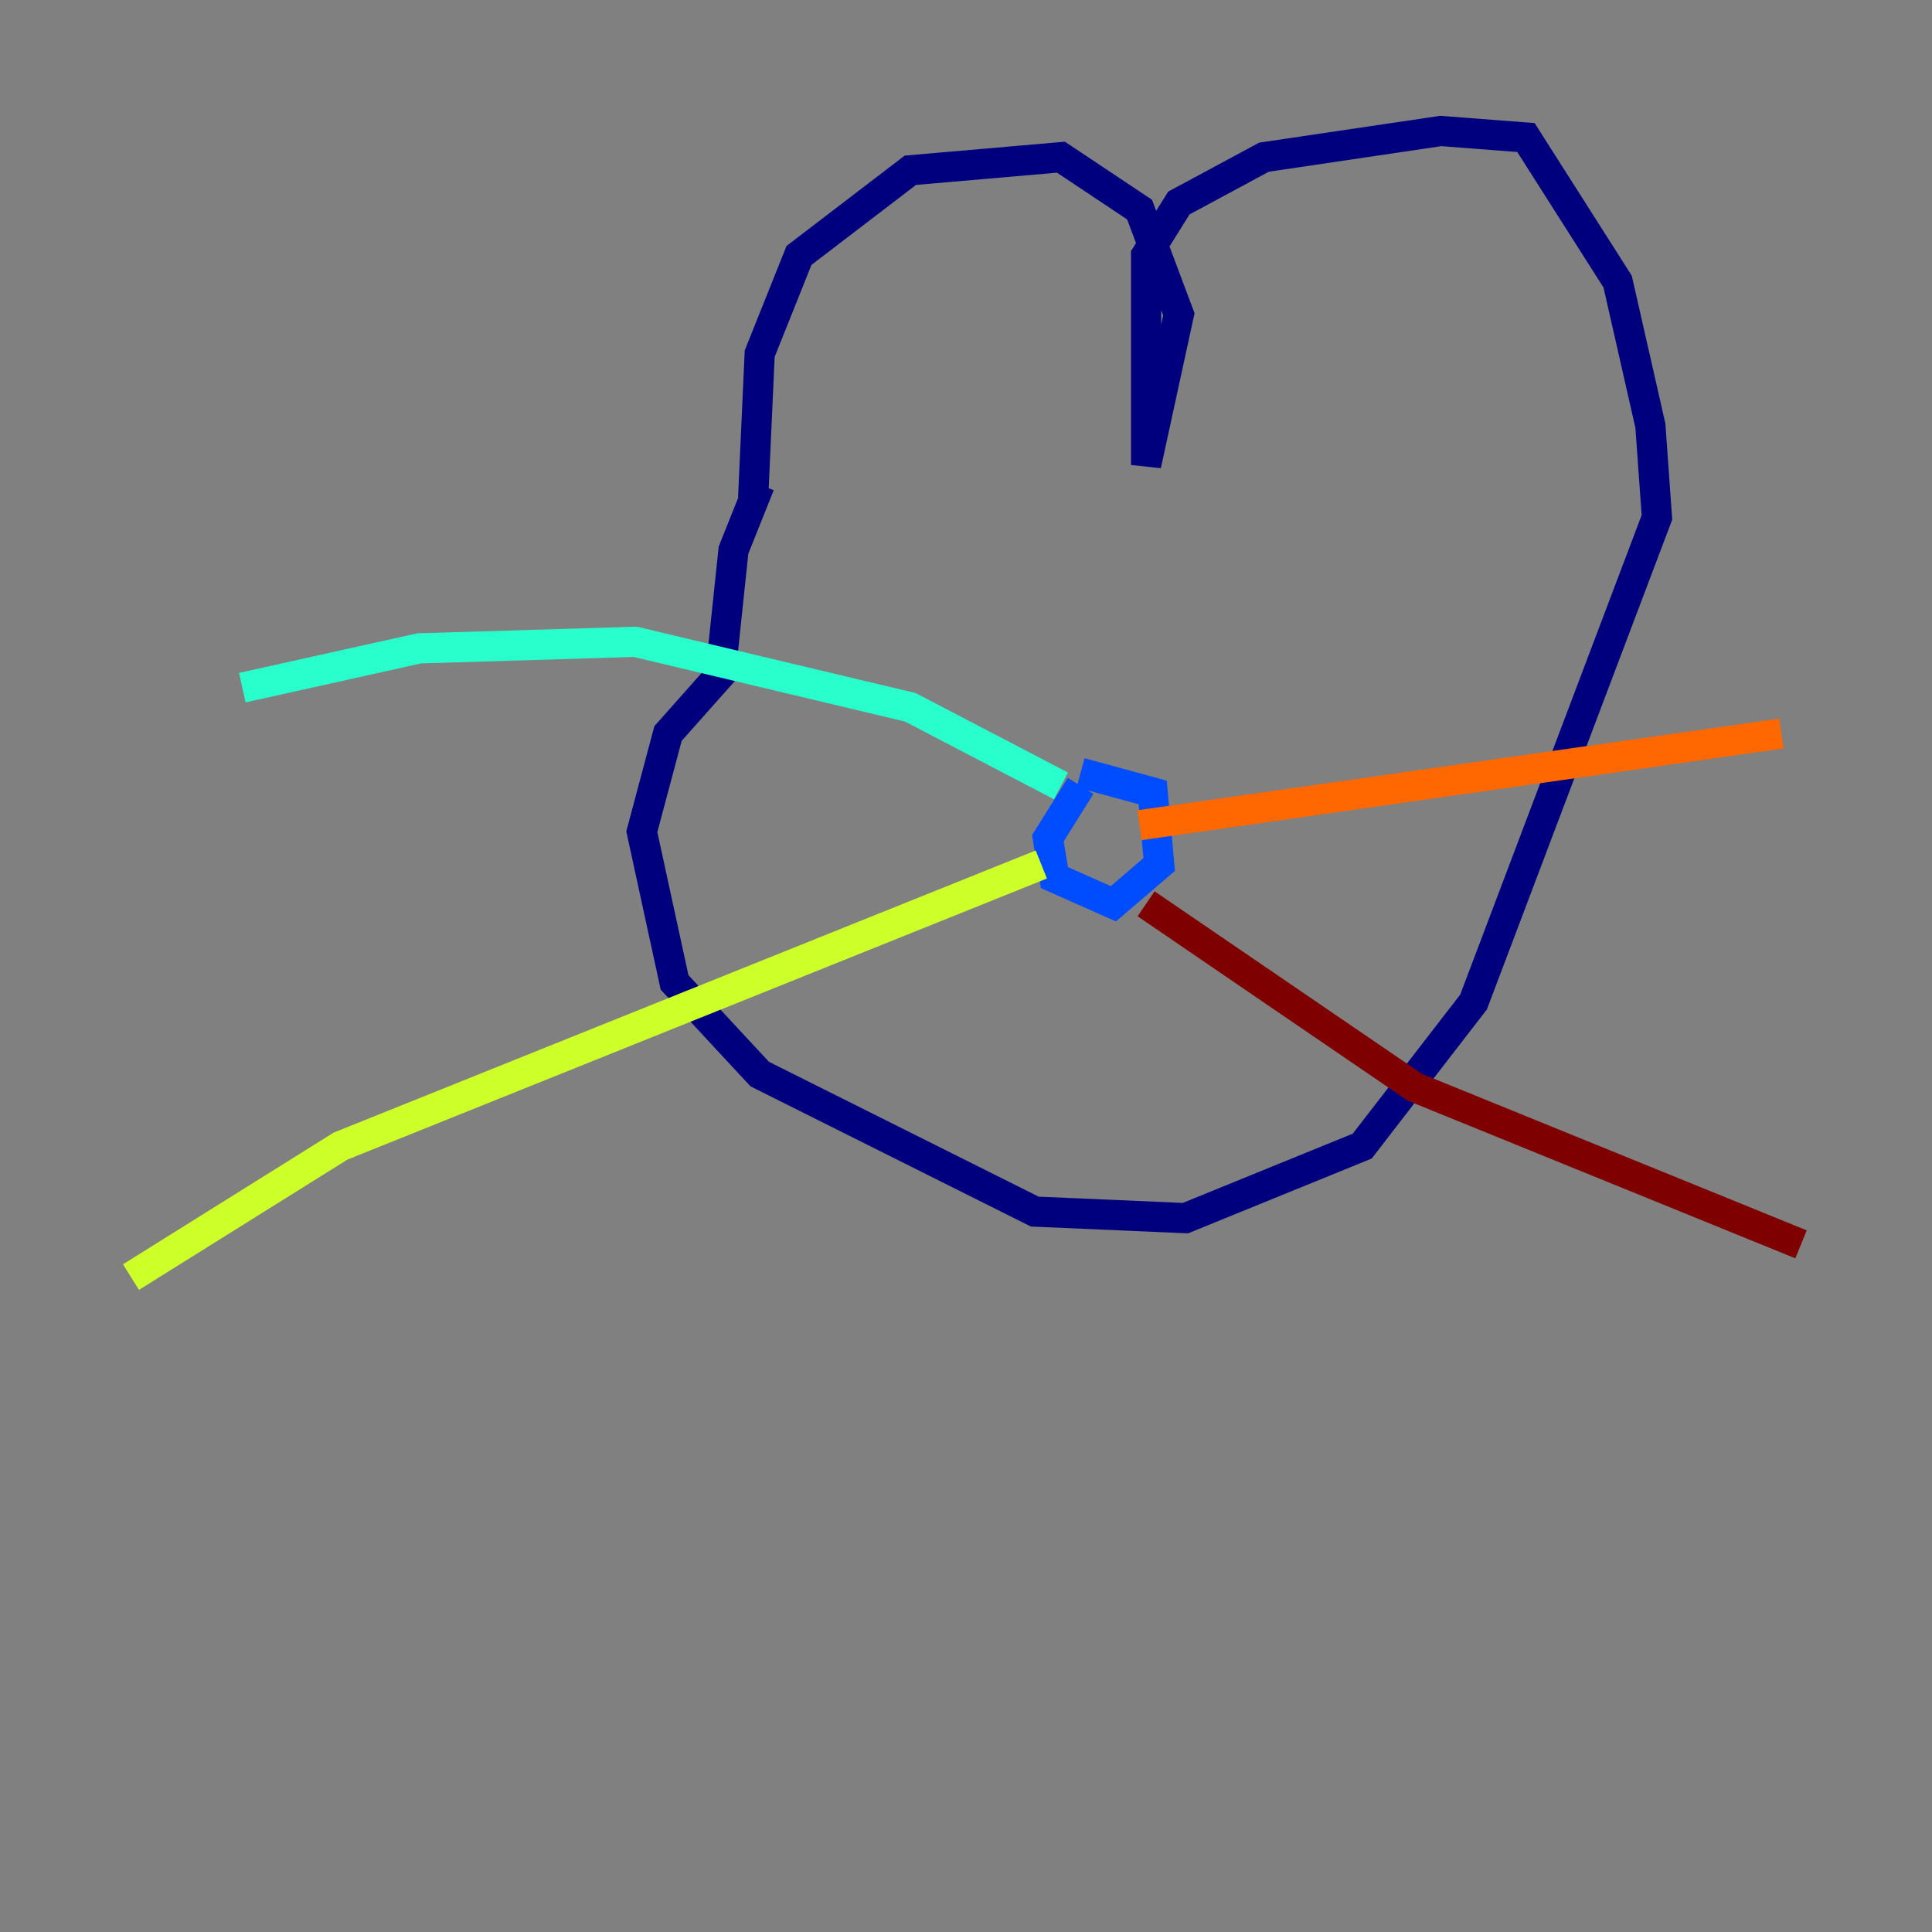 <?xml version="1.0" encoding="utf-8" ?>
<svg baseProfile="tiny" height="128" version="1.2" viewBox="0,0,128,128" width="128" xmlns="http://www.w3.org/2000/svg" xmlns:ev="http://www.w3.org/2001/xml-events" xmlns:xlink="http://www.w3.org/1999/xlink"><rect x="0" y="0" width="128" height="128" fill="#808080" stroke="none"/><defs /><polyline fill="none" points="49.898,32.976 50.332,23.43 52.936,16.922 60.312,11.281 70.291,10.414 75.498,13.885 78.102,20.827 75.932,30.807 75.932,16.922 78.102,13.451 83.742,10.414 95.458,8.678 101.098,9.112 107.173,18.658 109.342,28.203 109.776,34.278 97.627,66.386 90.251,75.932 78.536,80.705 68.556,80.271 50.332,71.159 44.691,65.085 42.522,55.105 44.258,48.597 47.729,44.691 48.597,36.447 50.332,32.108" stroke="#00007f" stroke-width="2" /><polyline fill="none" points="71.593,52.068 69.424,55.539 69.858,58.142 73.763,59.878 76.8,57.275 76.366,52.502 71.593,51.2" stroke="#004cff" stroke-width="2" /><polyline fill="none" points="70.291,52.068 60.312,46.861 42.088,42.522 27.77,42.956 16.054,45.559" stroke="#29ffcd" stroke-width="2" /><polyline fill="none" points="68.99,57.275 22.563,75.932 8.678,84.61" stroke="#cdff29" stroke-width="2" /><polyline fill="none" points="75.498,54.671 118.02,48.597" stroke="#ff6700" stroke-width="2" /><polyline fill="none" points="75.932,59.878 93.722,72.027 119.322,82.441" stroke="#7f0000" stroke-width="2" /></svg>